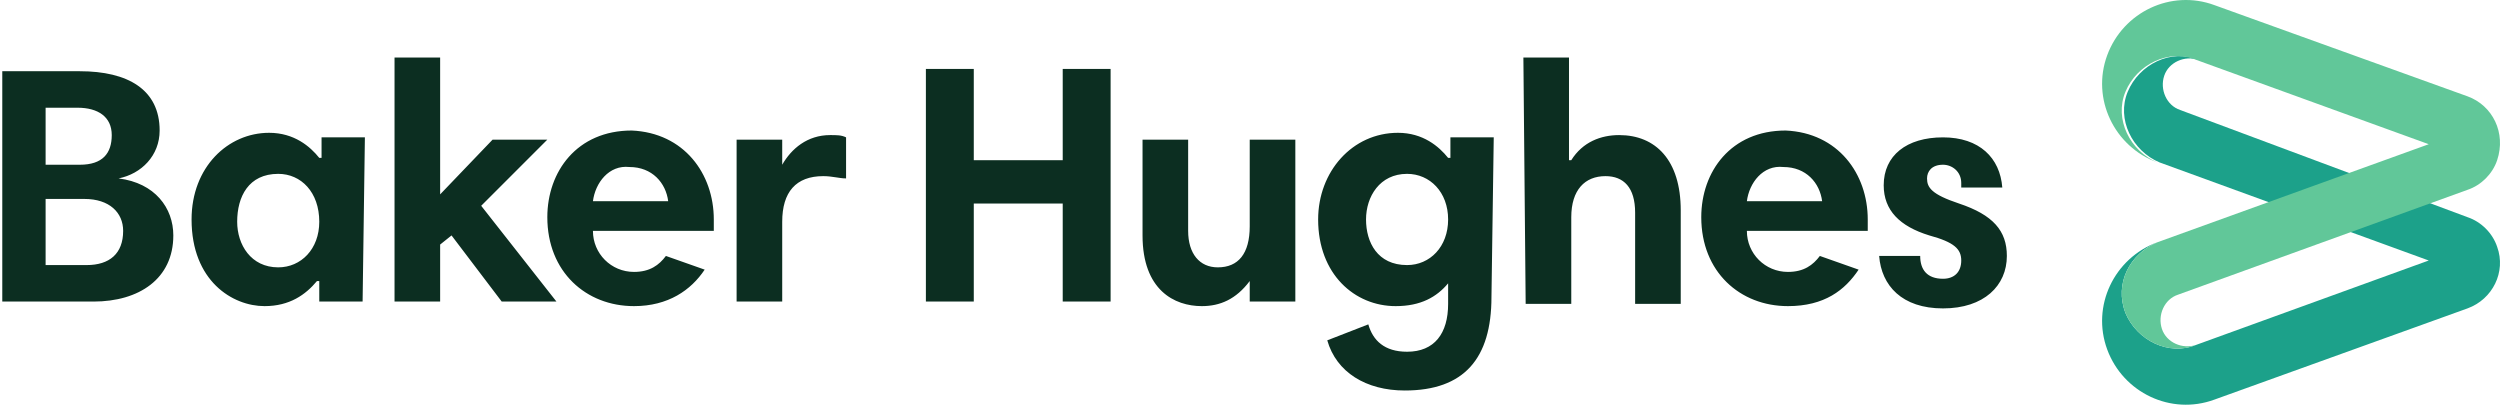 <svg width="500" height="81" viewBox="0 0 500 81" fill="none" xmlns="http://www.w3.org/2000/svg">
<path d="M436.034 21.999C433.297 21.086 431.929 17.894 432.841 15.157C433.754 12.42 436.946 11.052 439.683 11.964C434.21 9.684 427.824 12.877 425.544 18.35C423.263 23.823 426.456 30.208 431.929 32.489L485.749 52.101L439.227 68.977C433.754 71.258 427.368 68.065 425.088 62.592C422.807 56.662 426 50.733 431.473 48.453C422.807 51.645 418.246 61.223 421.439 69.889C424.632 78.555 434.21 83.116 442.876 79.924L493.503 61.679C498.52 59.855 501.257 54.382 499.432 49.365C498.52 46.628 496.24 44.348 493.503 43.435L436.034 21.999Z" fill="#1CA18A"/>
<path d="M485.749 28.843L439.227 11.967C433.754 9.686 427.368 12.879 425.088 18.352C422.807 23.826 426 30.211 431.473 32.492C422.807 29.299 418.246 19.721 421.439 11.055C424.632 2.389 434.21 -2.172 442.876 1.02L493.503 19.265C498.52 21.089 501.257 26.562 499.432 32.035C498.52 34.772 496.24 37.053 493.503 37.965L435.578 58.946C432.841 59.858 431.473 63.05 432.385 65.787C433.298 68.524 436.49 69.892 439.227 68.98C433.754 71.26 427.368 68.068 425.088 62.594C422.807 56.665 426 50.736 431.473 48.455L485.749 28.843Z" fill="#61C799"/>
<path d="M16.876 39.788H9.122V53.015H17.332C21.893 53.015 24.63 50.735 24.63 46.174C24.63 42.525 21.893 39.788 16.876 39.788ZM15.508 21.544H9.122V32.947H15.964C20.525 32.947 22.349 30.666 22.349 27.017C22.349 23.368 19.613 21.544 15.508 21.544ZM0 14.246H15.964C25.542 14.246 31.927 17.895 31.927 26.105C31.927 31.122 28.278 34.771 23.717 35.683C31.015 36.595 34.664 41.613 34.664 47.086C34.664 55.752 27.822 60.313 18.7 60.313H0.456V14.246H0ZM118.587 40.244H133.638C133.182 36.595 130.446 33.403 125.884 33.403C121.78 32.947 119.043 36.595 118.587 40.244ZM142.76 43.893C142.76 44.805 142.76 45.261 142.76 46.174H118.587C118.587 50.735 122.236 54.383 126.797 54.383C129.989 54.383 131.814 53.015 133.182 51.191L140.936 53.927C138.199 58.032 133.638 61.225 126.797 61.225C117.219 61.225 109.465 54.383 109.465 43.437C109.465 34.315 115.394 26.105 126.341 26.105C136.831 26.561 142.76 34.771 142.76 43.893ZM392.249 36.595C392.249 34.315 390.424 32.947 388.6 32.947C386.319 32.947 385.407 34.315 385.407 35.683C385.407 37.508 386.319 38.876 391.793 40.7C398.634 42.981 401.371 46.174 401.371 51.191C401.371 57.12 396.81 61.681 388.6 61.681C380.39 61.681 376.285 57.12 375.829 51.191H384.039C384.039 53.927 385.407 55.752 388.6 55.752C390.88 55.752 392.249 54.383 392.249 52.103C392.249 49.822 390.88 48.454 385.863 47.086C379.934 45.261 376.741 42.069 376.741 37.051C376.741 31.122 381.302 27.473 388.6 27.473C395.898 27.473 400.003 31.578 400.459 37.508H392.249V36.595ZM349.375 40.244H364.426C363.97 36.595 361.234 33.403 356.673 33.403C352.568 32.947 349.831 36.595 349.375 40.244ZM373.549 43.893C373.549 44.805 373.549 45.261 373.549 46.174H349.375C349.375 50.735 353.024 54.383 357.585 54.383C360.778 54.383 362.602 53.015 363.97 51.191L371.724 53.927C368.987 58.032 364.883 61.225 357.585 61.225C348.007 61.225 340.253 54.383 340.253 43.437C340.253 34.315 346.182 26.105 357.129 26.105C367.619 26.561 373.549 34.771 373.549 43.893ZM304.677 11.51H313.799V32.034H314.255C316.536 28.386 320.184 27.017 323.833 27.017C331.131 27.017 336.148 32.034 336.148 42.069V60.769H327.026V42.525C327.026 37.508 324.746 35.227 321.097 35.227C316.992 35.227 314.255 37.964 314.255 43.437V60.769H305.133L304.677 11.51ZM281.416 53.015C285.977 53.015 289.625 49.366 289.625 43.893C289.625 38.42 285.977 34.771 281.416 34.771C275.942 34.771 273.206 39.332 273.206 43.893C273.206 48.454 275.486 53.015 281.416 53.015ZM298.292 59.401C298.292 71.715 292.818 78.101 280.96 78.101C273.206 78.101 267.276 74.452 265.452 68.067L273.662 64.874C274.574 68.067 276.855 70.347 281.416 70.347C286.889 70.347 289.625 66.698 289.625 60.769V56.664C287.345 59.401 284.152 61.225 279.135 61.225C270.925 61.225 263.628 54.84 263.628 43.893C263.628 34.315 270.469 26.561 279.591 26.561C284.608 26.561 287.801 29.298 289.625 31.578H290.082V27.473H298.748L298.292 59.401ZM259.067 60.313H249.945V56.208C247.208 59.857 244.015 61.225 240.366 61.225C234.893 61.225 228.508 58.032 228.508 47.086V27.929H237.63V46.174C237.63 50.735 239.91 53.471 243.559 53.471C247.664 53.471 249.945 50.735 249.945 45.261V27.929H259.067V60.313ZM212.544 40.7H194.756V60.313H185.178V13.79H194.756V32.034H212.544V13.79H222.122V60.313H212.544V40.7ZM169.214 35.683C167.846 35.683 166.478 35.227 164.653 35.227C159.18 35.227 156.443 38.42 156.443 44.349V60.313H147.321V27.929H156.443V32.947C158.268 29.754 161.461 27.017 166.022 27.017C167.39 27.017 168.302 27.017 169.214 27.473V35.683ZM90.308 47.086L88.028 48.91V60.313H78.906V11.51H88.028V38.876L98.518 27.929H109.465L96.238 41.157L111.289 60.313H100.343L90.308 47.086ZM55.645 53.471C60.206 53.471 63.854 49.822 63.854 44.349C63.854 38.42 60.206 34.771 55.645 34.771C49.715 34.771 47.435 39.332 47.435 44.349C47.435 48.91 50.171 53.471 55.645 53.471ZM72.52 60.313H63.854V56.208H63.398C61.118 58.944 57.925 61.225 52.908 61.225C46.523 61.225 38.313 56.208 38.313 43.893C38.313 33.403 45.61 26.561 53.82 26.561C58.837 26.561 62.03 29.298 63.854 31.578H64.311V27.473H72.977L72.52 60.313Z" fill="#0C2E21"/>
</svg>
